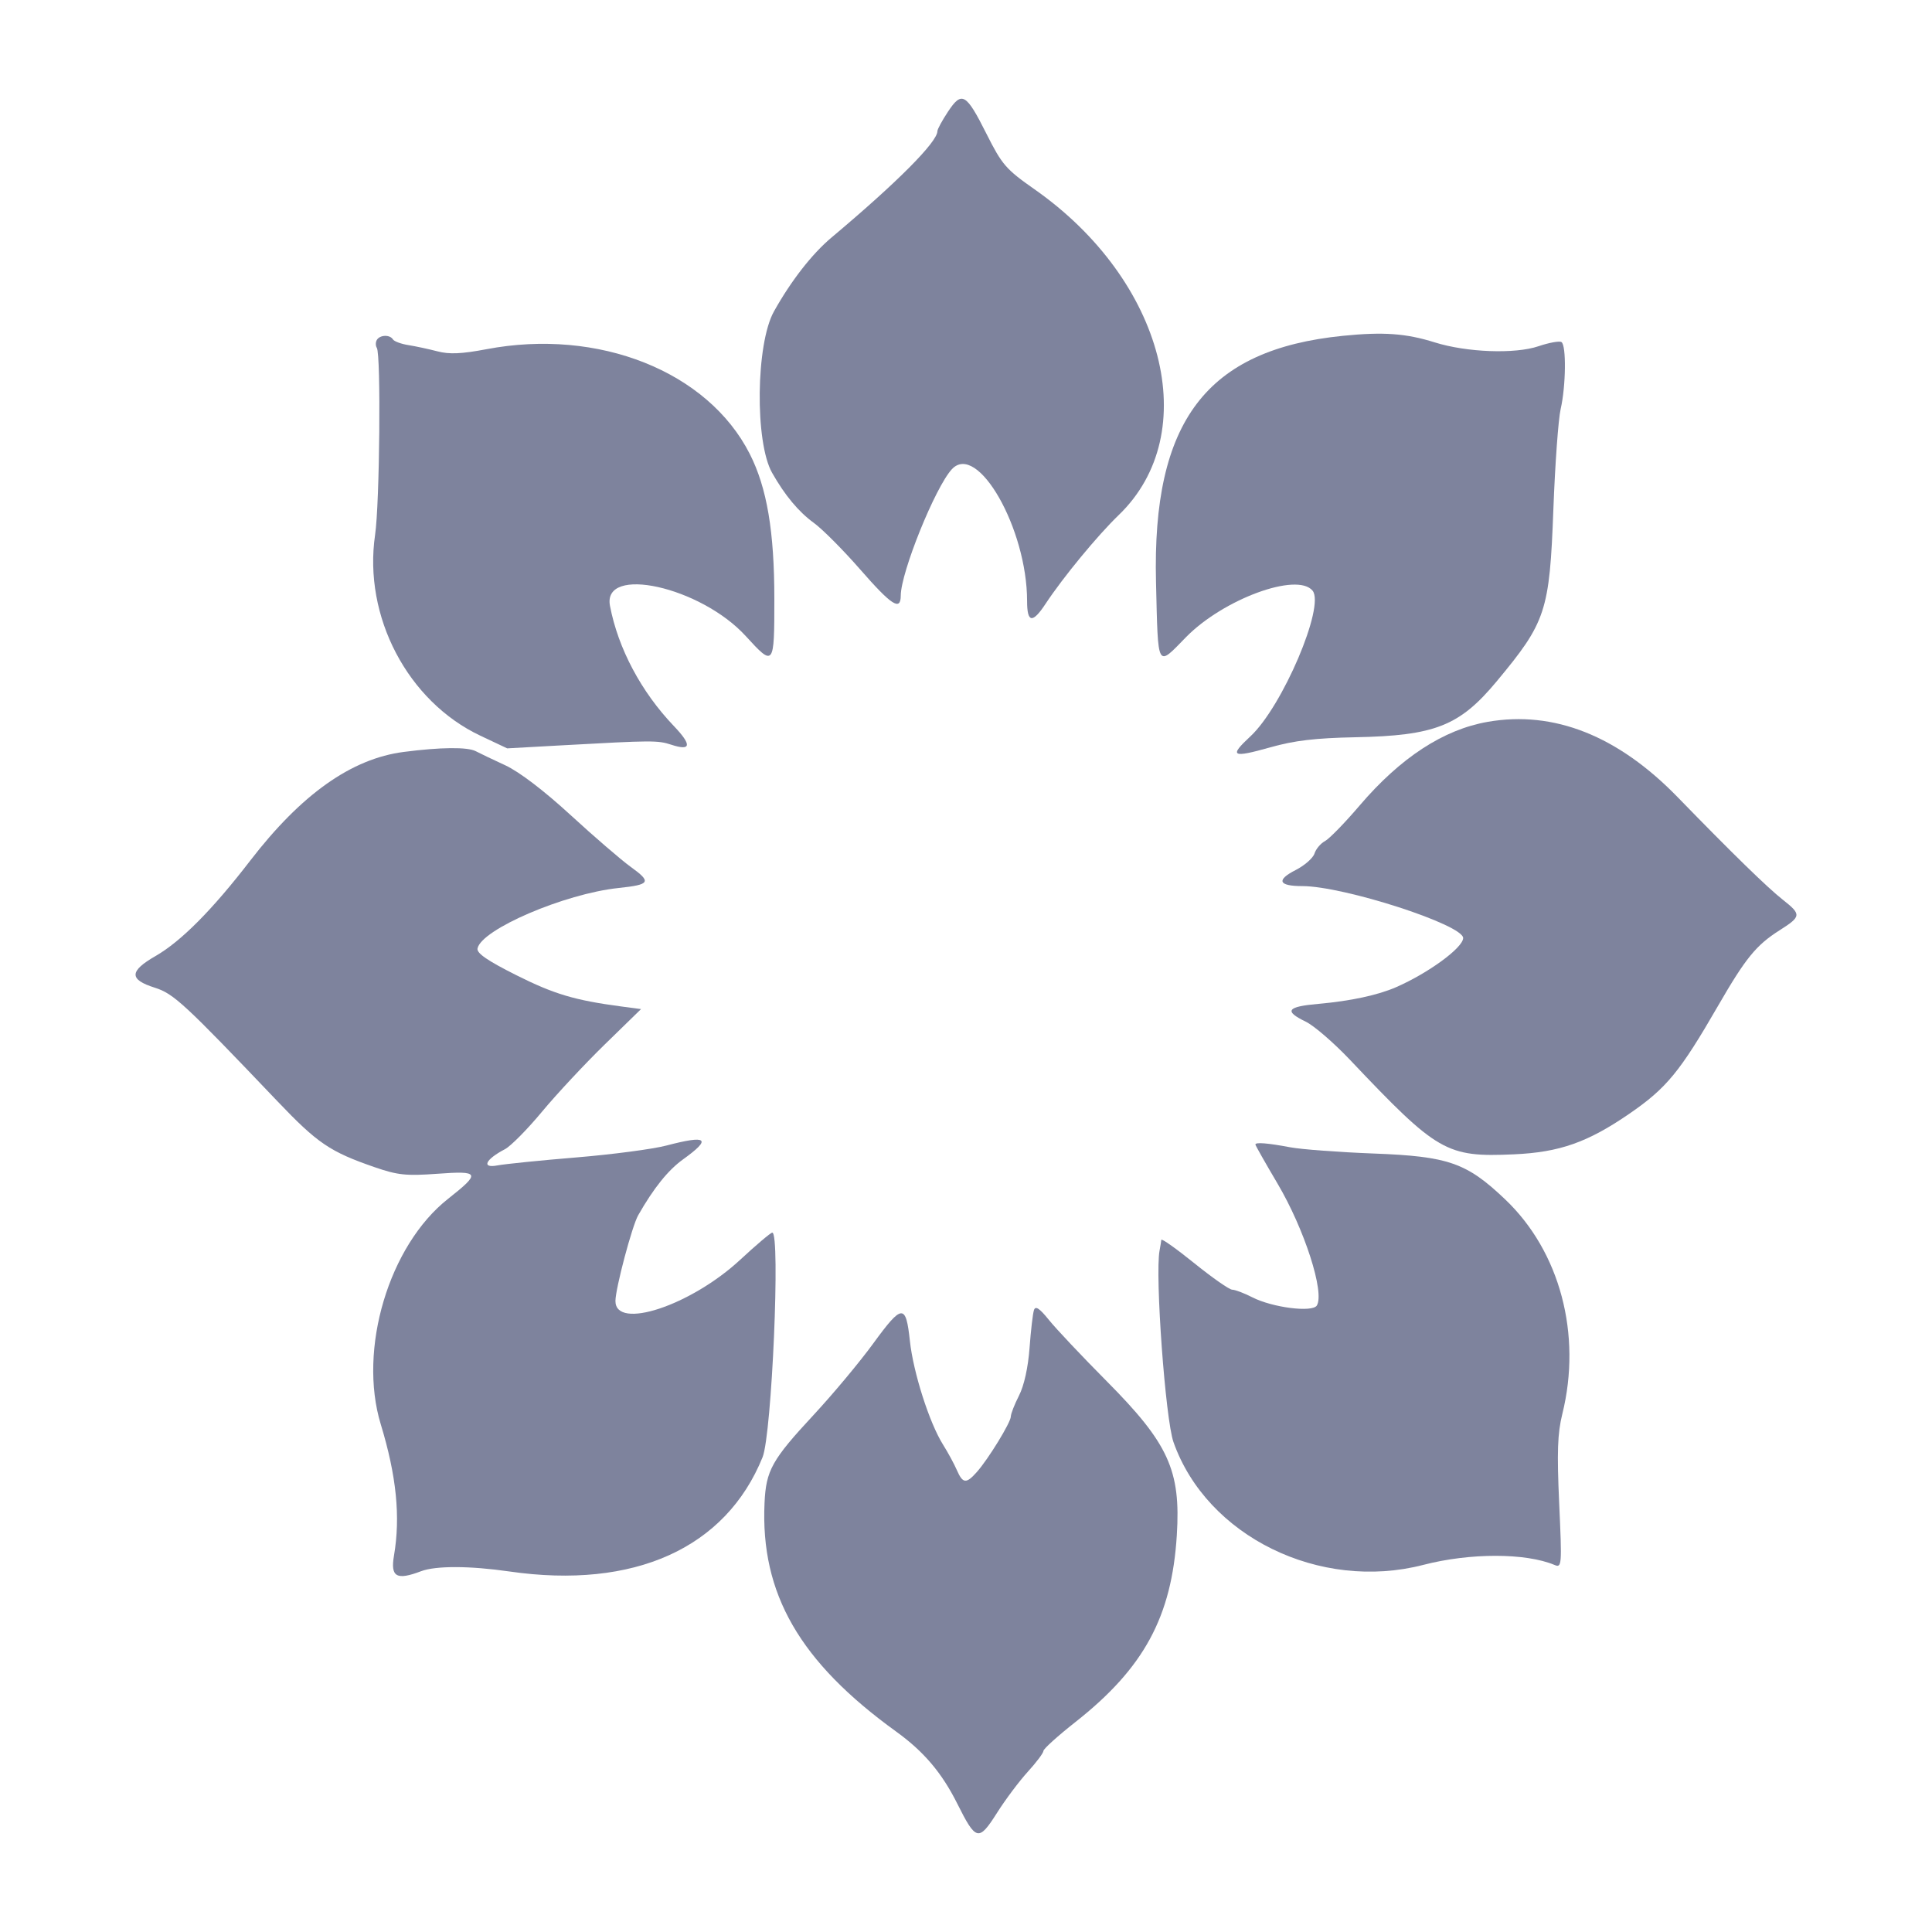 <svg width="100" height="100" viewBox="0 0 100 100" fill="none" xmlns="http://www.w3.org/2000/svg">
<path d="M49.066 5.783C48.766 6.237 48.52 6.689 48.52 6.787C48.52 7.349 46.444 9.435 43.039 12.294C42.032 13.139 40.94 14.541 40.058 16.122C39.122 17.8 39.065 22.893 39.966 24.476C40.631 25.648 41.333 26.489 42.126 27.066C42.567 27.386 43.64 28.464 44.511 29.461C46.148 31.338 46.62 31.643 46.623 30.83C46.627 29.625 48.41 25.211 49.268 24.287C50.592 22.859 53.162 27.363 53.162 31.111C53.162 32.242 53.44 32.283 54.121 31.249C55.024 29.881 56.806 27.718 57.901 26.663C62.315 22.413 60.277 14.516 53.551 9.801C52.065 8.76 51.865 8.529 51.058 6.922C50.004 4.824 49.784 4.698 49.066 5.783Z" fill="#7E839D"/>
<path d="M69.516 17.381C62.44 18.091 59.629 21.796 59.835 30.138C59.946 34.689 59.864 34.537 61.385 32.982C63.314 31.011 67.135 29.605 67.937 30.571C68.597 31.367 66.375 36.58 64.72 38.114C63.599 39.153 63.762 39.243 65.753 38.681C66.996 38.33 68.085 38.201 70.149 38.16C74.271 38.079 75.548 37.575 77.465 35.27C80.024 32.196 80.205 31.645 80.403 26.346C80.49 24.025 80.659 21.699 80.778 21.177C81.053 19.982 81.078 17.865 80.82 17.705C80.712 17.639 80.181 17.735 79.638 17.919C78.418 18.334 75.922 18.242 74.263 17.722C72.771 17.255 71.609 17.171 69.516 17.381Z" fill="#7E839D"/>
<path d="M19.508 17.59C19.436 17.705 19.434 17.893 19.505 18.007C19.724 18.362 19.653 26.057 19.415 27.681C18.796 31.907 21.099 36.301 24.866 38.081L26.252 38.735L29.104 38.577C33.784 38.318 34.038 38.316 34.748 38.547C35.778 38.885 35.821 38.566 34.877 37.578C33.186 35.806 31.996 33.569 31.573 31.362C31.164 29.233 36.263 30.366 38.601 32.924C40.061 34.523 40.08 34.498 40.08 31.011C40.08 27.506 39.699 25.253 38.809 23.498C36.638 19.221 30.981 16.971 25.178 18.075C23.897 18.318 23.256 18.347 22.646 18.186C22.197 18.069 21.519 17.923 21.141 17.863C20.762 17.803 20.401 17.67 20.337 17.566C20.181 17.313 19.669 17.328 19.508 17.59Z" fill="#7E839D"/>
<path d="M77.005 37.362C74.713 37.762 72.487 39.216 70.369 41.699C69.61 42.589 68.805 43.416 68.579 43.536C68.355 43.656 68.111 43.945 68.037 44.18C67.962 44.414 67.525 44.798 67.065 45.032C66.045 45.552 66.171 45.864 67.404 45.864C69.554 45.864 75.763 47.873 75.733 48.559C75.71 49.066 73.931 50.367 72.263 51.096C71.321 51.508 69.897 51.814 68.249 51.959C66.607 52.103 66.445 52.33 67.587 52.882C68.01 53.086 69.044 53.979 69.885 54.867C74.412 59.645 74.861 59.904 78.358 59.748C80.718 59.643 82.177 59.13 84.334 57.647C86.26 56.323 86.955 55.477 88.93 52.055C90.357 49.585 90.898 48.922 92.11 48.152C93.238 47.437 93.249 47.335 92.279 46.571C91.475 45.937 89.667 44.175 86.835 41.261C83.743 38.081 80.428 36.766 77.005 37.362Z" fill="#7E839D"/>
<path d="M20.896 38.92C18.192 39.27 15.598 41.108 12.947 44.552C10.993 47.091 9.371 48.725 8.049 49.485C6.686 50.269 6.675 50.701 8.01 51.122C8.989 51.432 9.526 51.928 14.351 56.991C16.438 59.181 17.077 59.614 19.402 60.417C20.584 60.825 21.03 60.871 22.62 60.755C24.845 60.592 24.896 60.707 23.189 62.053C20.128 64.468 18.526 69.837 19.707 73.717C20.523 76.394 20.735 78.509 20.392 80.522C20.203 81.624 20.525 81.809 21.794 81.326C22.552 81.038 24.318 81.043 26.365 81.339C32.825 82.273 37.56 80.137 39.47 75.427C39.95 74.245 40.401 63.8 39.973 63.8C39.893 63.8 39.148 64.43 38.318 65.2C35.754 67.58 31.846 68.871 31.855 67.334C31.86 66.681 32.715 63.458 33.032 62.902C33.834 61.494 34.58 60.565 35.356 60.008C36.857 58.93 36.618 58.735 34.489 59.294C33.793 59.477 31.704 59.753 29.847 59.907C27.99 60.06 26.144 60.247 25.745 60.322C24.901 60.48 25.121 60.011 26.139 59.48C26.437 59.323 27.299 58.452 28.053 57.543C28.808 56.634 30.27 55.067 31.303 54.06L33.18 52.23L32.147 52.093C29.749 51.774 28.68 51.456 26.721 50.473C25.234 49.727 24.668 49.338 24.716 49.094C24.909 48.108 29.212 46.261 32.01 45.963C33.666 45.788 33.739 45.658 32.636 44.862C32.147 44.508 30.749 43.304 29.53 42.184C28.157 40.923 26.873 39.945 26.154 39.612C25.516 39.318 24.829 38.989 24.628 38.883C24.2 38.658 22.807 38.672 20.896 38.92Z" fill="#7E839D"/>
<path d="M64.979 59.24C64.979 59.286 65.494 60.194 66.123 61.259C67.518 63.619 68.575 66.9 68.159 67.573C67.931 67.943 65.866 67.682 64.825 67.151C64.397 66.932 63.926 66.754 63.779 66.754C63.633 66.754 62.751 66.138 61.82 65.386C60.888 64.634 60.119 64.088 60.109 64.174C60.101 64.258 60.06 64.51 60.018 64.734C59.779 66.01 60.321 73.462 60.74 74.646C62.464 79.52 68.305 82.388 73.675 80.997C76.088 80.372 78.965 80.374 80.461 81.001C80.84 81.16 80.85 81.038 80.703 77.811C80.583 75.151 80.617 74.192 80.865 73.189C81.887 69.07 80.744 64.78 77.91 62.083C75.909 60.179 74.972 59.852 71.098 59.706C69.299 59.637 67.353 59.492 66.773 59.382C65.614 59.163 64.979 59.113 64.979 59.24Z" fill="#7E839D"/>
<path d="M53.518 67.809C53.459 67.982 53.356 68.863 53.29 69.764C53.214 70.781 53.008 71.719 52.744 72.235C52.511 72.692 52.32 73.181 52.32 73.32C52.32 73.622 51.156 75.523 50.557 76.196C50.01 76.813 49.833 76.795 49.526 76.091C49.387 75.771 49.065 75.178 48.81 74.772C48.105 73.65 47.272 71.041 47.096 69.408C46.888 67.471 46.697 67.484 45.196 69.542C44.495 70.504 43.109 72.163 42.117 73.232C39.951 75.564 39.649 76.105 39.572 77.795C39.357 82.489 41.391 86.019 46.385 89.626C47.819 90.661 48.754 91.765 49.551 93.361C50.517 95.294 50.658 95.327 51.607 93.83C52.034 93.155 52.749 92.2 53.196 91.709C53.643 91.219 54.008 90.732 54.008 90.627C54.008 90.522 54.751 89.851 55.659 89.136C59.209 86.34 60.649 83.687 60.912 79.459C61.121 76.109 60.487 74.718 57.279 71.487C56.002 70.201 54.658 68.776 54.292 68.32C53.805 67.715 53.597 67.577 53.518 67.809Z" fill="#7E839D"/>
</svg>
